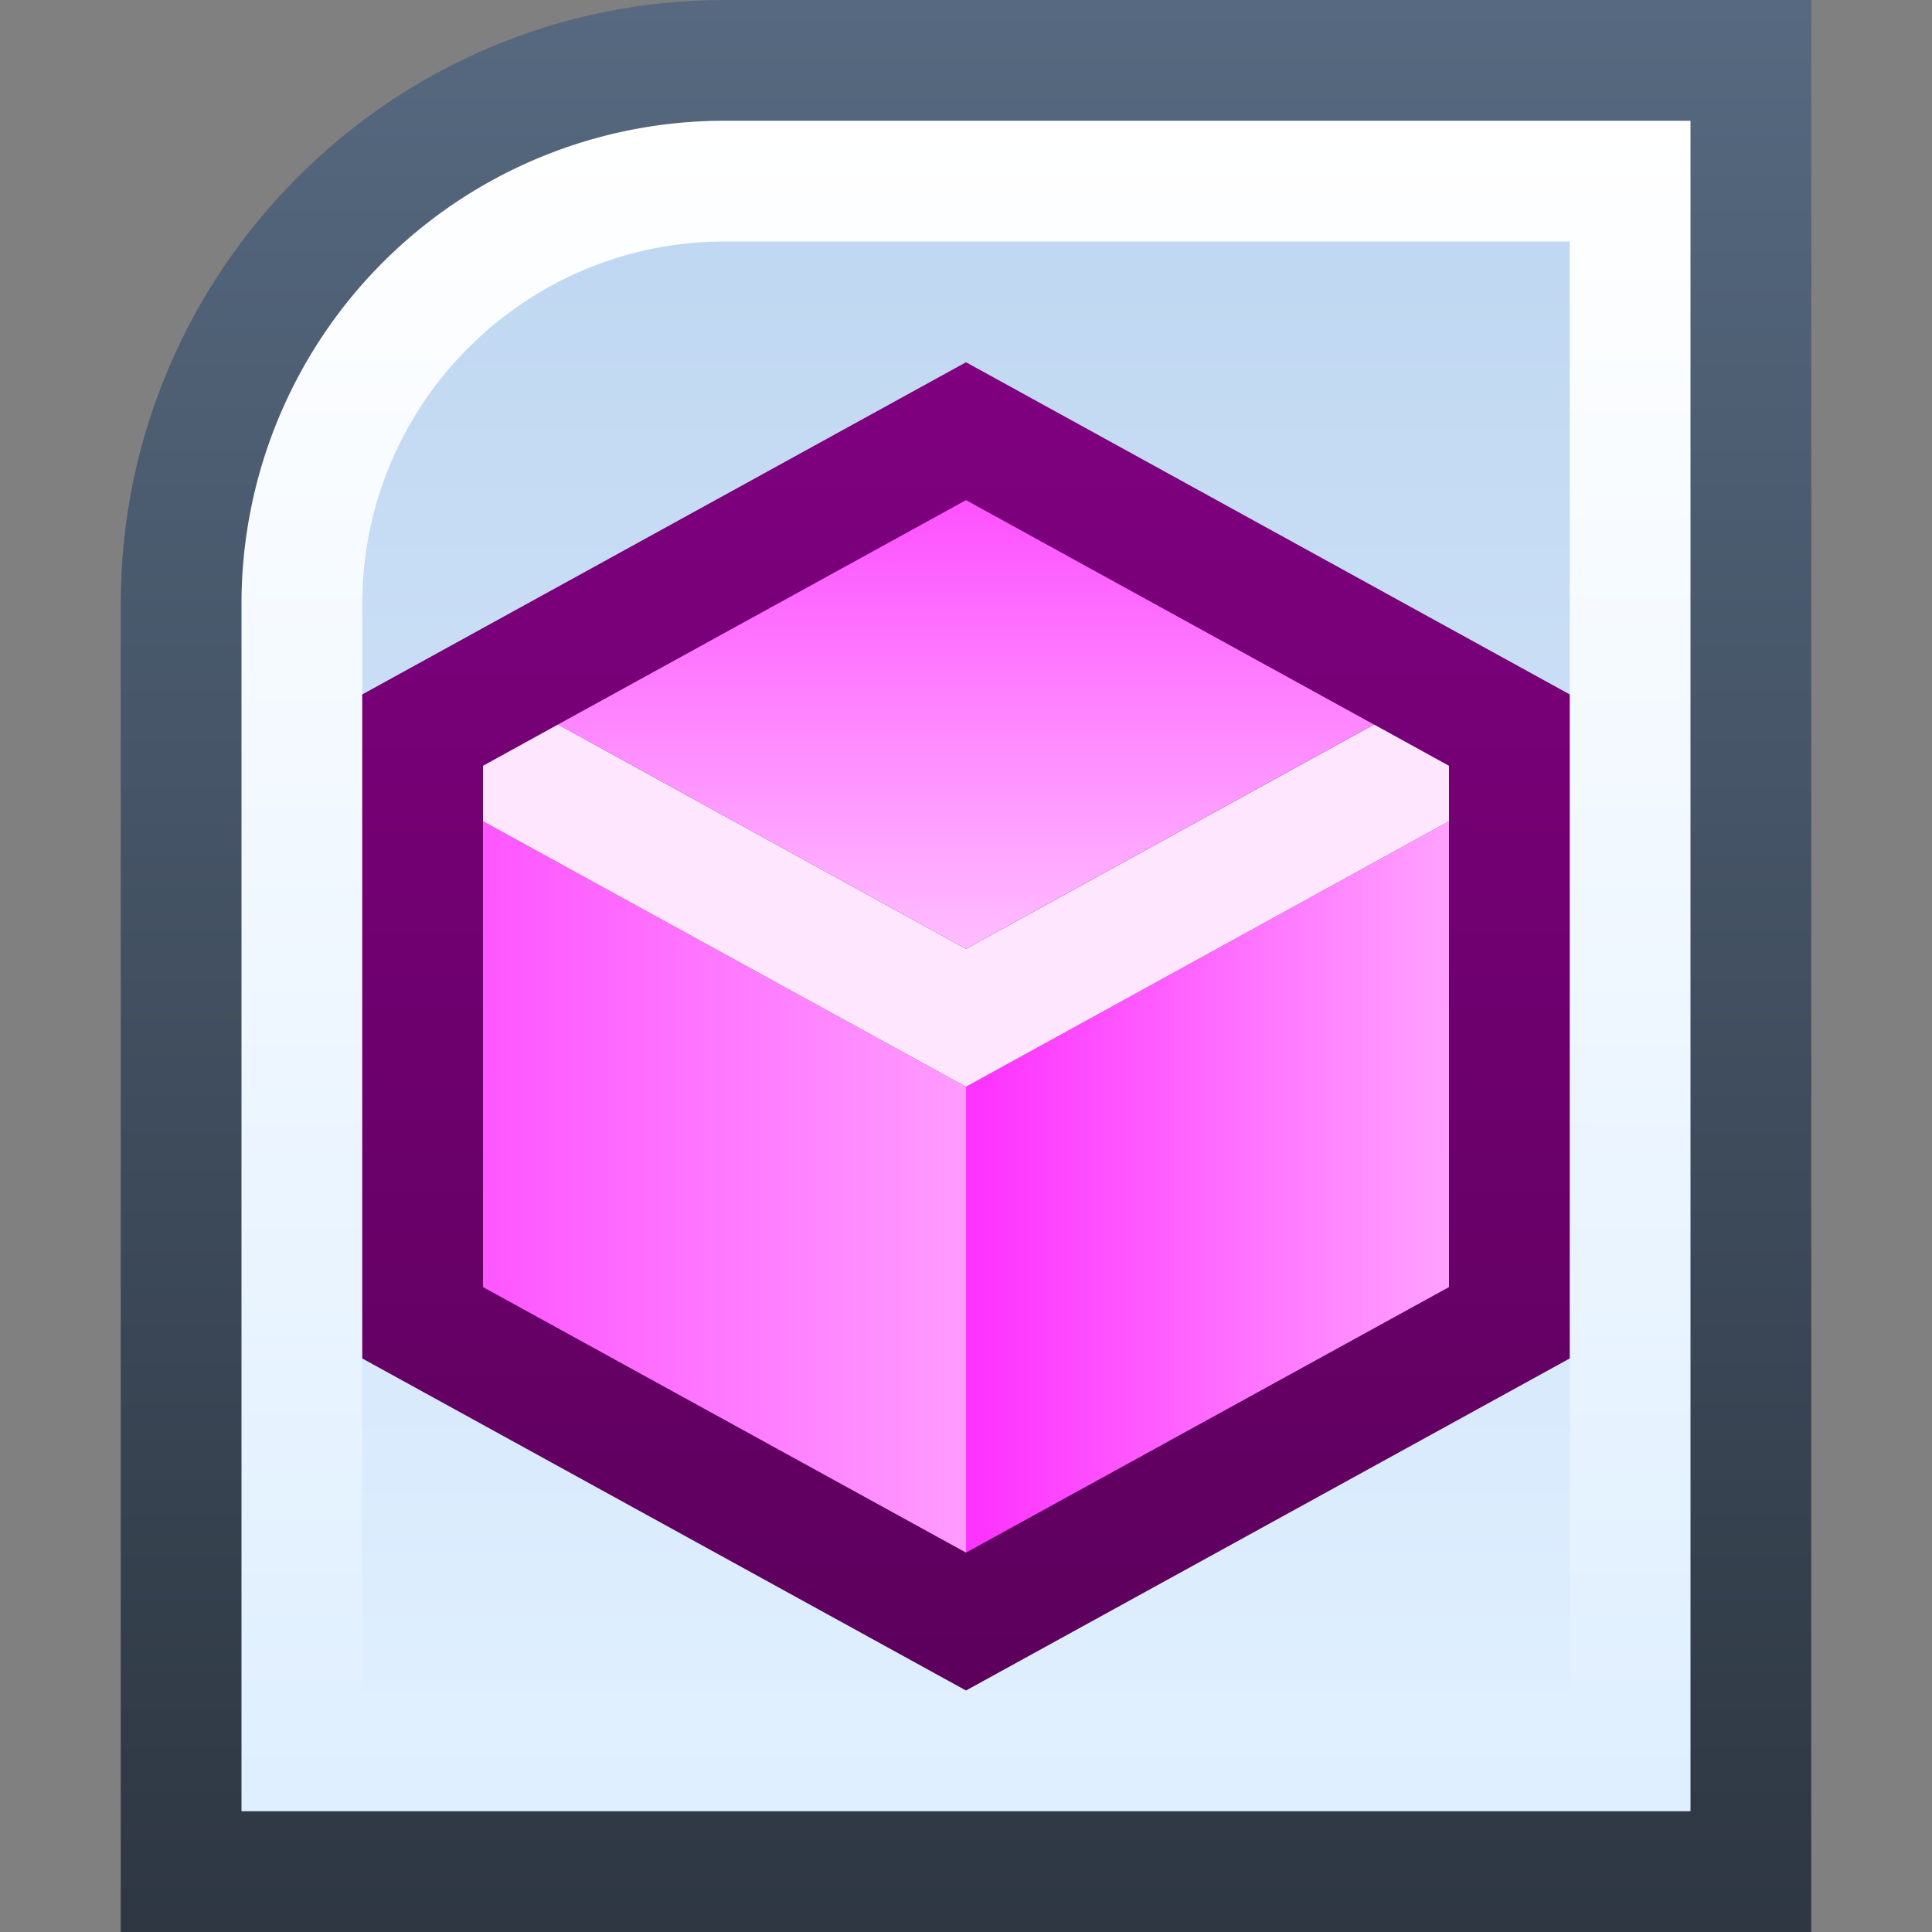 <svg ti:v="1" width="16" height="16" viewBox="0 0 16 16" xmlns="http://www.w3.org/2000/svg" xmlns:ti="urn:schemas-jetbrains-com:tisvg"><rect x="0" y="0" width="16" height="16" fill="#808080" stroke="none"/><rect id="frame" width="16" height="16" fill="none"/><linearGradient id="a" x1=".5" y1=".005" x2=".5" y2="1.01"><stop offset="0" stop-color="#566980"/><stop offset="1" stop-color="#2D3641"/></linearGradient><path fill-rule="evenodd" d="M6 0C3.243 0 1 2.243 1 5v11h14V0H6z" fill="url(#a)"/><linearGradient id="b" x1=".5" y1="0" x2=".5" y2="1"><stop offset="0" stop-color="#FFF"/><stop offset="1" stop-color="#DFEFFF"/></linearGradient><path fill-rule="evenodd" d="M6 1a4 4 0 0 0-4 4v10h12V1H6z" fill="url(#b)"/><linearGradient id="c" x1=".5" y1=".021" x2=".5" y2="1.014"><stop offset="0" stop-color="#C1D8F2"/><stop offset="1" stop-color="#DFEFFF"/></linearGradient><path fill-rule="evenodd" d="M6 2C4.346 2 3 3.345 3 5v9h10V2H6z" fill="url(#c)"/><linearGradient id="d" x1=".5" y1="0" x2=".5" y2="1"><stop offset="0" stop-color="purple"/><stop offset="1" stop-color="#5C005C"/></linearGradient><path fill-rule="evenodd" d="M3 5.751v5.499L8 14l5-2.75V5.751L8 3 3 5.751z" fill="url(#d)"/><linearGradient id="e" x1=".028" y1=".5" x2="1.015" y2=".5"><stop offset="0" stop-color="#FD58FF"/><stop offset="1" stop-color="#FF9CFF"/></linearGradient><path fill-rule="evenodd" d="M4 10.659l4 2.199V9L4 6.801v3.858z" fill="url(#e)"/><linearGradient id="f" x1=".028" y1=".5" x2="1.015" y2=".5"><stop offset="0" stop-color="#FD33FF"/><stop offset="1" stop-color="#FFA3FF"/></linearGradient><path fill-rule="evenodd" d="M8 9v3.858l4-2.199V6.801L8 9z" fill="url(#f)"/><path fill-rule="evenodd" d="M11.379 6L8 7.858 4.621 6 4 6.342v.459L8 9l4-2.199v-.459L11.379 6z" fill="#FFE6FF"/><linearGradient id="g" x1=".5" y1=".028" x2=".5" y2="1.016"><stop offset="0" stop-color="#FD54FF"/><stop offset="1" stop-color="#FFBFFF"/></linearGradient><path fill-rule="evenodd" d="M4.621 6L8 7.858 11.378 6 8 4.142 4.621 6z" fill="url(#g)"/></svg>